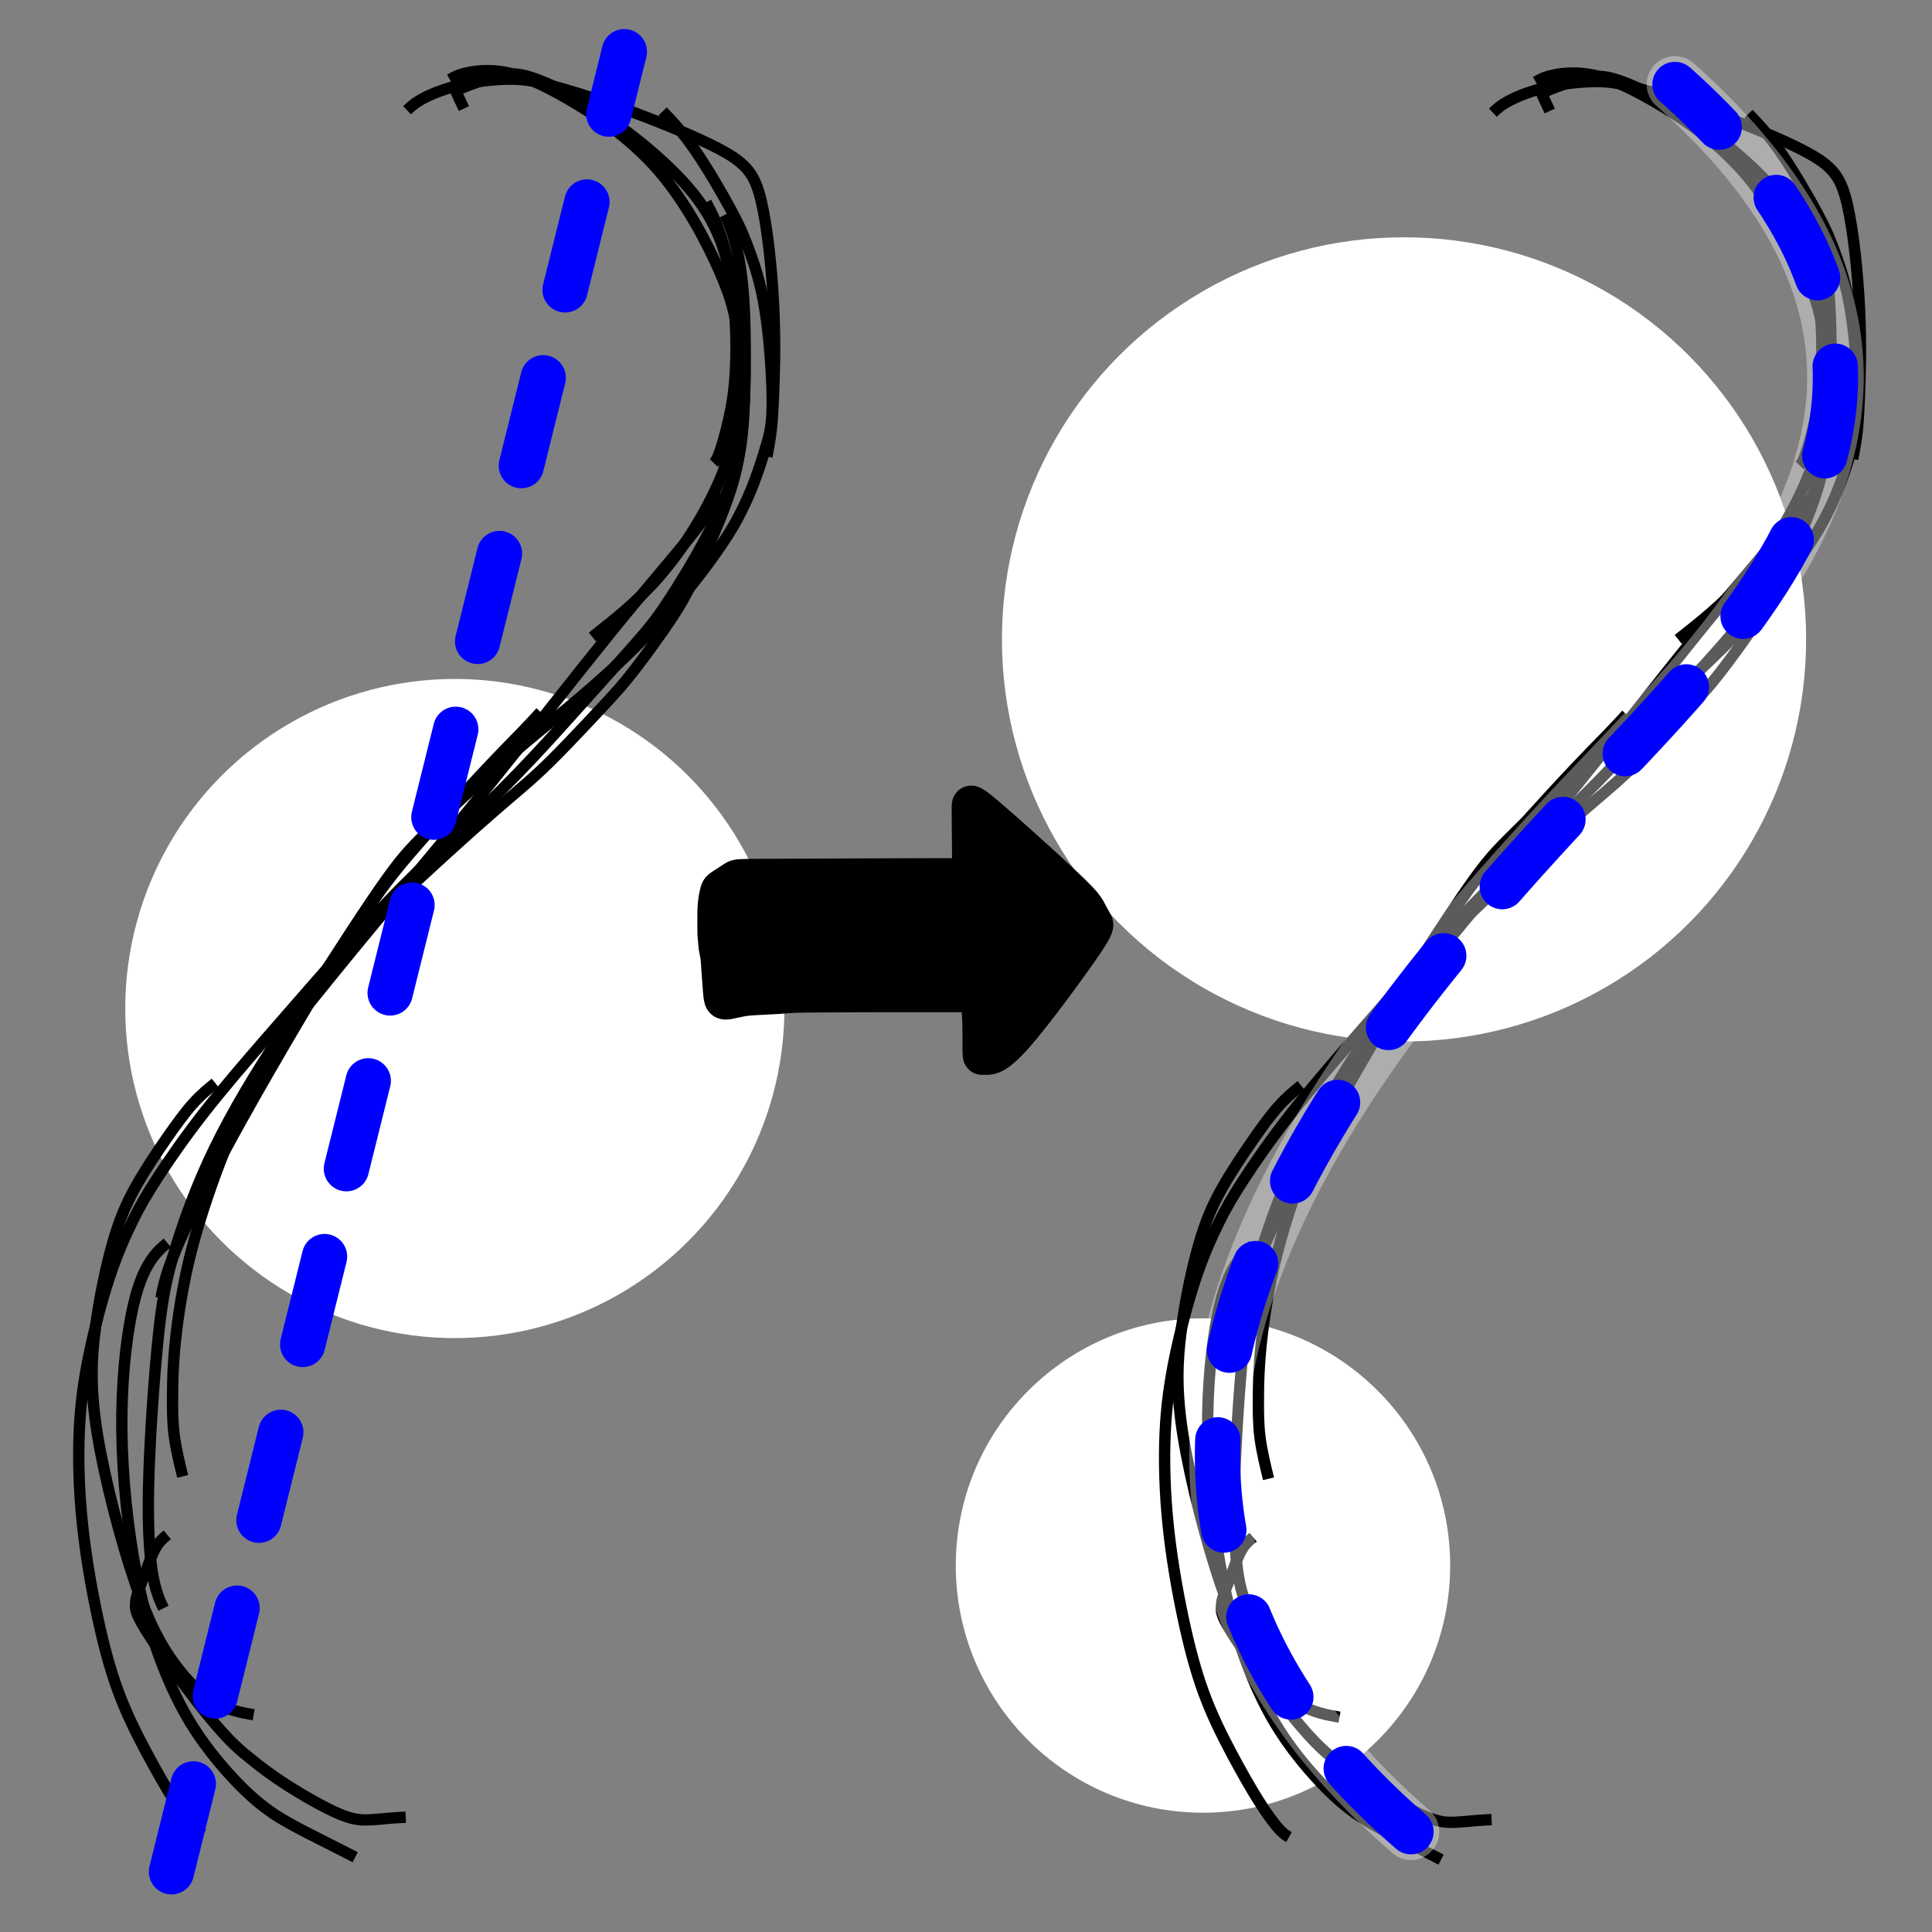 <?xml version="1.0" encoding="UTF-8" standalone="no"?>
<!-- Created with Inkscape (http://www.inkscape.org/) -->

<svg version="1.1" id="svg627" width="170.667" height="170.667" viewBox="0 0 170.667 170.667"
    xmlns="http://www.w3.org/2000/svg"
    xmlns:svg="http://www.w3.org/2000/svg">
    <rect x="0" y="0" width="170.667" height="170.667" fill="#808080" stroke="none"/>
    <defs id="defs631" />
    <g id="g633">
        <circle style="fill:#ffffff;stroke-width:1.89;stroke-dasharray:1.89, 11.339" id="path968" cx="124.028" cy="56.482" r="35.52" />
        <circle style="fill:#ffffff;stroke-width:1.549;stroke-dasharray:1.549, 9.294" id="path968-9" cx="40.178" cy="89.09" r="29.114" />
        <circle style="fill:#ffffff;stroke-width:1.162;stroke-dasharray:1.162, 6.97" id="path968-2" cx="106.268" cy="138.294" r="21.836" />
    </g>
    <path style="fill:#000000;fill-opacity:1;stroke:#000000;stroke-width:3.3;stroke-linecap:round;stroke-linejoin:bevel;stroke-dasharray:none;stroke-opacity:1" d="m 67.925,77.51 c 2.774,-0.011 8.313,-0.033 11.576,-0.044 3.263,-0.011 4.251,-0.011 4.916,-0.011 0.665,0 1.006,0 1.172,-0.28 0.166,-0.28 0.166,-0.851 0.16,-1.686 -0.006,-0.834 -0.018,-1.932 -0.024,-2.712 -0.006,-0.78 -0.006,-1.241 -0.006,-1.537 0,-0.296 0,-0.428 1.643,0.979 1.643,1.407 4.435,3.92 6.183,5.55 1.748,1.629 2.089,2.047 2.295,2.338 0.206,0.292 0.279,0.456 0.395,0.681 0.117,0.225 0.275,0.51 0.398,0.713 0.123,0.203 0.208,0.324 -1.02,2.112 -1.229,1.788 -4.276,5.956 -5.921,7.821 -1.644,1.864 -2.218,1.864 -2.529,1.864 -0.311,0 -0.36,0 -0.399,0.004 -0.039,0.004 -0.064,0.015 -0.078,-0.193 -0.014,-0.208 -0.014,-0.647 -0.014,-1.147 0,-0.5 0,-1.059 -0.012,-1.531 -0.012,-0.472 -0.036,-0.856 -0.067,-1.284 -0.03,-0.428 -0.067,-0.9 -0.105,-1.142 -0.038,-0.241 -0.087,-0.241 -0.178,-0.241 -0.091,0 -0.226,0 -0.811,0 -0.586,0 -1.622,0 -3.44,0 -1.818,0 -4.416,0 -6.179,0.005 -1.763,0.005 -2.69,0.016 -3.519,0.022 -0.829,0.005 -1.561,0.005 -2.117,0.027 -0.556,0.021 -0.934,0.065 -1.537,0.104 -0.603,0.039 -1.433,0.072 -2.001,0.104 -0.568,0.033 -0.873,0.066 -1.233,0.131 -0.361,0.065 -0.775,0.164 -1.055,0.22 -0.28,0.055 -0.426,0.066 -0.515,-0.032 -0.089,-0.098 -0.114,-0.318 -0.157,-0.834 -0.043,-0.516 -0.104,-1.329 -0.141,-1.883 -0.037,-0.555 -0.049,-0.851 -0.09,-1.147 -0.041,-0.296 -0.115,-0.592 -0.153,-0.835 -0.038,-0.242 -0.038,-0.429 -0.048,-0.56 -0.01,-0.131 -0.035,-0.208 -0.049,-0.511 -0.014,-0.303 -0.014,-0.83 -0.014,-1.318 0,-0.489 0,-0.939 0.042,-1.374 0.042,-0.435 0.127,-0.852 0.189,-1.081 0.062,-0.229 0.099,-0.262 0.374,-0.444 0.275,-0.182 0.788,-0.511 1.043,-0.675 0.255,-0.164 0.255,-0.164 3.029,-0.175 z" id="path639" />
    <g id="g481-2" transform="translate(95.202,-2.363)">
        <path style="fill:none;stroke:#000000;stroke-width:1px;stroke-linecap:butt;stroke-linejoin:miter;stroke-opacity:1" d="m 59.259,12.409 c 0.876,0.915 1.741,1.819 2.831,3.397 1.09,1.578 2.408,3.827 3.225,5.352 0.818,1.525 1.138,2.325 1.58,3.526 0.442,1.201 1.007,2.801 1.4,5.266 0.393,2.465 0.619,5.794 0.637,7.865 0.018,2.071 -0.171,2.888 -0.472,3.936 -0.301,1.048 -0.715,2.329 -1.111,3.376 -0.395,1.048 -0.772,1.864 -1.176,2.672 -0.405,0.808 -0.837,1.608 -1.816,3.04 -0.978,1.432 -2.503,3.497 -4.375,5.609 -1.872,2.112 -4.093,4.273 -6.191,6.146 -2.098,1.872 -4.074,3.457 -5.495,4.626 -1.421,1.169 -2.287,1.921 -3.162,2.673 -0.875,0.752 -1.76,1.505 -3.049,2.694 -1.29,1.189 -2.983,2.814 -4.245,4.091 -1.261,1.277 -2.089,2.205 -4.236,5.376 -2.146,3.171 -5.609,8.581 -7.651,11.891 -2.042,3.31 -2.663,4.519 -3.294,5.739 -0.63,1.221 -1.27,2.453 -2.174,4.719 -0.903,2.266 -2.07,5.564 -2.86,8.651 -0.79,3.087 -1.204,5.96 -1.42,8.062 -0.216,2.102 -0.235,3.43 -0.244,4.667 -0.009,1.237 -0.009,2.381 0.143,3.571 0.152,1.189 0.453,2.422 0.751,3.643" id="path414-8" />
        <path style="fill:none;stroke:#000000;stroke-width:1px;stroke-linecap:butt;stroke-linejoin:miter;stroke-opacity:1" d="m 63.098,20.452 c 0.496,0.94 0.985,1.869 1.538,3.722 0.553,1.853 1.174,4.63 1.512,6.771 0.338,2.14 0.394,3.645 0.365,5.438 -0.029,1.792 -0.142,3.873 -0.387,5.653 -0.245,1.78 -0.622,3.26 -1.346,5.212 -0.725,1.952 -1.798,4.377 -2.588,6.057 -0.79,1.68 -1.299,2.617 -2.22,4.001 -0.922,1.384 -2.258,3.217 -3.227,4.465 -0.969,1.248 -1.571,1.912 -2.522,2.937 -0.95,1.024 -2.249,2.409 -3.378,3.581 -1.129,1.172 -2.089,2.133 -3.265,3.177 -1.176,1.044 -2.568,2.173 -5.138,4.462 -2.569,2.289 -6.315,5.739 -8.564,7.901 -2.25,2.162 -3.002,3.034 -4.141,4.455 -1.139,1.421 -2.663,3.39 -4.489,6.132 -1.826,2.742 -3.953,6.256 -5.571,9.579 -1.619,3.323 -2.729,6.453 -3.472,8.887 -0.743,2.434 -1.12,4.171 -1.486,7.597 -0.367,3.427 -0.724,8.541 -0.846,12.283 -0.122,3.742 -0.009,6.112 0.171,7.717 0.18,1.605 0.425,2.446 0.624,3.014 0.199,0.568 0.35,0.864 0.494,1.149" id="path418-4" />
        <path style="fill:none;stroke:#000000;stroke-width:1px;stroke-linecap:butt;stroke-linejoin:miter;stroke-opacity:1" d="m 64.736,21.557 c 0.213,0.412 0.42,0.812 0.739,1.825 0.318,1.012 0.751,2.637 0.947,5.71 0.196,3.073 0.158,7.595 -0.021,10.41 -0.18,2.816 -0.5,3.928 -1.008,5.34 -0.508,1.412 -1.205,3.125 -2.268,5.149 -1.063,2.024 -2.494,4.361 -3.519,5.901 -1.025,1.54 -1.646,2.284 -2.917,3.725 -1.27,1.44 -3.19,3.578 -4.987,5.579 -1.797,2.001 -3.472,3.866 -5.354,5.802 -1.882,1.937 -3.971,3.946 -5.919,5.826 -1.948,1.881 -3.755,3.634 -5.336,5.271 -1.581,1.637 -2.936,3.158 -4.056,4.427 -1.12,1.269 -2.004,2.285 -3.068,3.502 -1.063,1.217 -2.306,2.633 -3.924,4.498 -1.619,1.865 -3.614,4.178 -5.308,6.344 -1.694,2.166 -3.087,4.183 -4.075,5.7 -0.988,1.517 -1.572,2.534 -2.221,3.847 -0.649,1.313 -1.365,2.922 -2.051,4.992 -0.687,2.07 -1.346,4.599 -1.816,6.889 -0.47,2.29 -0.753,4.339 -0.855,6.733 -0.103,2.394 -0.028,5.131 0.256,7.933 0.283,2.802 0.772,5.667 1.309,8.209 0.537,2.541 1.12,4.759 1.846,6.736 0.726,1.977 1.592,3.714 2.449,5.327 0.857,1.613 1.704,3.101 2.429,4.25 0.725,1.148 1.328,1.957 1.753,2.427 0.425,0.47 0.67,0.606 0.903,0.735" id="path422-8" />
        <path style="fill:none;stroke:#000000;stroke-width:1px;stroke-linecap:butt;stroke-linejoin:miter;stroke-opacity:1" d="m 19.735,98.25 c -0.639,0.519 -1.279,1.04 -1.986,1.829 -0.707,0.79 -1.479,1.846 -2.363,3.123 -0.885,1.277 -1.882,2.774 -2.682,4.204 -0.8,1.43 -1.402,2.791 -2.004,4.881 -0.602,2.09 -1.204,4.908 -1.561,7.63 -0.357,2.722 -0.47,5.348 0.181,9.359 0.651,4.011 2.063,9.406 3.316,13.08 1.253,3.674 2.345,5.627 3.495,7.187 1.15,1.56 2.354,2.728 3.531,3.413 1.177,0.684 2.325,0.893 3.462,1.099" id="path438-1" />
        <path style="fill:none;stroke:#000000;stroke-width:1px;stroke-linecap:butt;stroke-linejoin:miter;stroke-opacity:1" d="m 15.5,112.369 c -0.507,0.423 -1.015,0.848 -1.563,1.715 -0.547,0.867 -1.131,2.172 -1.62,4.643 -0.489,2.471 -0.884,6.105 -0.836,10.236 0.048,4.131 0.537,8.757 1.273,12.552 0.735,3.794 1.714,6.756 2.722,9.153 1.008,2.397 2.043,4.23 3.353,6.014 1.309,1.784 2.89,3.521 4.247,4.716 1.356,1.195 2.486,1.851 3.427,2.367 0.941,0.516 1.694,0.892 2.597,1.348 0.903,0.456 1.957,0.993 2.999,1.523" id="path442-1" />
        <path style="fill:none;stroke:#000000;stroke-width:1px;stroke-linecap:butt;stroke-linejoin:miter;stroke-opacity:1" d="m 15.5,138.158 c -0.319,0.263 -0.639,0.527 -0.913,0.947 -0.274,0.419 -0.5,0.988 -0.66,1.408 -0.16,0.421 -0.254,0.693 -0.442,1.181 -0.188,0.488 -0.471,1.192 -0.62,1.662 -0.15,0.47 -0.169,0.702 -0.178,1.039 -0.009,0.337 -0.009,0.777 1.228,2.678 1.237,1.902 3.702,5.263 5.407,7.327 1.705,2.064 2.646,2.832 3.568,3.568 0.922,0.736 1.826,1.441 3.209,2.324 1.384,0.883 3.247,1.948 4.517,2.493 1.27,0.545 1.947,0.577 2.643,0.552 0.696,-0.025 1.411,-0.105 1.966,-0.153 0.556,-0.048 0.951,-0.064 1.337,-0.079" id="path446-8" />
        <path style="fill:none;stroke:#000000;stroke-width:1px;stroke-linecap:butt;stroke-linejoin:miter;stroke-opacity:1" d="m 36.674,12.313 c 0.358,-0.336 0.716,-0.673 1.48,-1.074 0.765,-0.401 1.932,-0.865 3.364,-1.185 1.432,-0.32 3.126,-0.496 4.398,-0.486 1.272,0.01 2.119,0.202 3.465,0.562 1.346,0.361 3.19,0.889 6.042,1.914 2.851,1.025 6.71,2.546 8.995,3.782 2.285,1.236 3,2.18 3.552,4.537 0.552,2.357 0.947,6.127 1.097,9.38 0.15,3.253 0.056,5.99 -0.02,7.751 -0.075,1.761 -0.132,2.545 -0.226,3.285 -0.095,0.74 -0.226,1.436 -0.357,2.125" id="path450-5" />
        <path style="fill:none;stroke:#000000;stroke-width:1px;stroke-linecap:butt;stroke-linejoin:miter;stroke-opacity:1" d="m 41.699,12.168 c -0.239,-0.508 -0.484,-1.028 -0.609,-1.302 -0.125,-0.273 -0.125,-0.297 0.583,-0.579 0.709,-0.282 2.12,-0.81 3.214,-1.045 1.094,-0.235 1.866,-0.179 3.297,0.356 1.431,0.535 3.52,1.543 6.098,3.302 2.578,1.758 5.646,4.264 7.619,6.698 1.973,2.435 2.858,4.796 3.335,7.448 0.478,2.652 0.553,5.598 0.468,7.766 -0.086,2.168 -0.33,3.561 -0.613,4.808 -0.283,1.248 -0.603,2.352 -0.827,2.97 -0.225,0.617 -0.357,0.753 -0.488,0.889" id="path454-3" />
        <path style="fill:none;stroke:#000000;stroke-width:1px;stroke-linecap:butt;stroke-linejoin:miter;stroke-opacity:1" d="m 40.457,9.599 c 0.38,-0.218 0.756,-0.434 1.559,-0.606 0.803,-0.172 2.026,-0.3 3.467,-0.009 1.441,0.291 3.098,0.996 5.459,2.365 2.362,1.37 5.43,3.403 7.902,6.242 2.472,2.84 4.354,6.481 5.444,8.974 1.09,2.493 1.391,3.838 1.606,5.754 0.215,1.916 0.347,4.406 0.035,6.829 -0.312,2.423 -1.065,4.784 -2.297,7.276 -1.233,2.491 -2.945,5.117 -4.788,7.208 -1.843,2.091 -3.819,3.652 -5.797,5.214" id="path458-5" />
        <path style="fill:none;stroke:#000000;stroke-width:1px;stroke-linecap:butt;stroke-linejoin:miter;stroke-opacity:1" d="m 64.397,46.121 c -0.604,0.995 -1.206,1.988 -2.674,3.816 -1.467,1.828 -3.801,4.493 -6.935,8.359 -3.134,3.866 -7.067,8.933 -10.747,13.487 -3.679,4.554 -7.105,8.596 -9.928,11.994 -2.823,3.398 -5.044,6.151 -7.264,8.903" id="path462-1" />
        <path style="fill:none;stroke:#000000;stroke-width:1px;stroke-linecap:butt;stroke-linejoin:miter;stroke-opacity:1" d="m 48.475,65.474 c -0.452,0.497 -0.904,0.993 -1.685,1.797 -0.781,0.804 -1.891,1.917 -3.698,3.85 -1.807,1.933 -4.31,4.687 -6.174,6.864 -1.864,2.178 -3.087,3.778 -5.609,7.817 -2.522,4.039 -6.343,10.514 -9.063,15.381 -2.72,4.867 -4.338,8.124 -5.326,10.286 -0.988,2.162 -1.346,3.227 -1.571,4.008 -0.226,0.781 -0.32,1.278 -0.412,1.766" id="path466-8" />
    </g>
    <path style="fill:none;stroke:#fffffe;stroke-width:5;stroke-linecap:round;stroke-linejoin:miter;stroke-dasharray:none;stroke-dashoffset:0;stroke-opacity:0.358" d="M 124.643,161.809 C 88.584,130.589 117.651,94.413 138.169,72.278 152.387,56.94 178.453,34.589 147.962,7.462" id="path902-3" />
    <g id="g481-2-4" transform="translate(-0.718,-2.575)">
        <path style="fill:none;stroke:#000000;stroke-width:1px;stroke-linecap:butt;stroke-linejoin:miter;stroke-opacity:1" d="m 59.259,12.409 c 0.876,0.915 1.741,1.819 2.831,3.397 1.09,1.578 2.408,3.827 3.225,5.352 0.818,1.525 1.138,2.325 1.58,3.526 0.442,1.201 1.007,2.801 1.4,5.266 0.393,2.465 0.619,5.794 0.637,7.865 0.018,2.071 -0.171,2.888 -0.472,3.936 -0.301,1.048 -0.715,2.329 -1.111,3.376 -0.395,1.048 -0.772,1.864 -1.176,2.672 -0.405,0.808 -0.837,1.608 -1.816,3.04 -0.978,1.432 -2.503,3.497 -4.375,5.609 -1.872,2.112 -4.093,4.273 -6.191,6.146 -2.098,1.872 -4.074,3.457 -5.495,4.626 -1.421,1.169 -2.287,1.921 -3.162,2.673 -0.875,0.752 -1.76,1.505 -3.049,2.694 -1.29,1.189 -2.983,2.814 -4.245,4.091 -1.261,1.277 -2.089,2.205 -4.236,5.376 -2.146,3.171 -5.609,8.581 -7.651,11.891 -2.042,3.31 -2.663,4.519 -3.294,5.739 -0.63,1.221 -1.27,2.453 -2.174,4.719 -0.903,2.266 -2.07,5.564 -2.86,8.651 -0.79,3.087 -1.204,5.96 -1.42,8.062 -0.216,2.102 -0.235,3.43 -0.244,4.667 -0.009,1.237 -0.009,2.381 0.143,3.571 0.152,1.189 0.453,2.422 0.751,3.643" id="path414-8-5" />
        <path style="fill:none;stroke:#000000;stroke-width:1px;stroke-linecap:butt;stroke-linejoin:miter;stroke-opacity:1" d="m 63.098,20.452 c 0.496,0.94 0.985,1.869 1.538,3.722 0.553,1.853 1.174,4.63 1.512,6.771 0.338,2.14 0.394,3.645 0.365,5.438 -0.029,1.792 -0.142,3.873 -0.387,5.653 -0.245,1.78 -0.622,3.26 -1.346,5.212 -0.725,1.952 -1.798,4.377 -2.588,6.057 -0.79,1.68 -1.299,2.617 -2.22,4.001 -0.922,1.384 -2.258,3.217 -3.227,4.465 -0.969,1.248 -1.571,1.912 -2.522,2.937 -0.95,1.024 -2.249,2.409 -3.378,3.581 -1.129,1.172 -2.089,2.133 -3.265,3.177 -1.176,1.044 -2.568,2.173 -5.138,4.462 -2.569,2.289 -6.315,5.739 -8.564,7.901 -2.25,2.162 -3.002,3.034 -4.141,4.455 -1.139,1.421 -2.663,3.39 -4.489,6.132 -1.826,2.742 -3.953,6.256 -5.571,9.579 -1.619,3.323 -2.729,6.453 -3.472,8.887 -0.743,2.434 -1.12,4.171 -1.486,7.597 -0.367,3.427 -0.724,8.541 -0.846,12.283 -0.122,3.742 -0.009,6.112 0.171,7.717 0.18,1.605 0.425,2.446 0.624,3.014 0.199,0.568 0.35,0.864 0.494,1.149" id="path418-4-6" />
        <path style="fill:none;stroke:#000000;stroke-width:1px;stroke-linecap:butt;stroke-linejoin:miter;stroke-opacity:1" d="m 64.736,21.557 c 0.213,0.412 0.42,0.812 0.739,1.825 0.318,1.012 0.751,2.637 0.947,5.71 0.196,3.073 0.158,7.595 -0.021,10.41 -0.18,2.816 -0.5,3.928 -1.008,5.34 -0.508,1.412 -1.205,3.125 -2.268,5.149 -1.063,2.024 -2.494,4.361 -3.519,5.901 -1.025,1.54 -1.646,2.284 -2.917,3.725 -1.27,1.44 -3.19,3.578 -4.987,5.579 -1.797,2.001 -3.472,3.866 -5.354,5.802 -1.882,1.937 -3.971,3.946 -5.919,5.826 -1.948,1.881 -3.755,3.634 -5.336,5.271 -1.581,1.637 -2.936,3.158 -4.056,4.427 -1.12,1.269 -2.004,2.285 -3.068,3.502 -1.063,1.217 -2.306,2.633 -3.924,4.498 -1.619,1.865 -3.614,4.178 -5.308,6.344 -1.694,2.166 -3.087,4.183 -4.075,5.7 -0.988,1.517 -1.572,2.534 -2.221,3.847 -0.649,1.313 -1.365,2.922 -2.051,4.992 -0.687,2.07 -1.346,4.599 -1.816,6.889 -0.47,2.29 -0.753,4.339 -0.855,6.733 -0.103,2.394 -0.028,5.131 0.256,7.933 0.283,2.802 0.772,5.667 1.309,8.209 0.537,2.541 1.12,4.759 1.846,6.736 0.726,1.977 1.592,3.714 2.449,5.327 0.857,1.613 1.704,3.101 2.429,4.25 0.725,1.148 1.328,1.957 1.753,2.427 0.425,0.47 0.67,0.606 0.903,0.735" id="path422-8-1" />
        <path style="fill:none;stroke:#000000;stroke-width:1px;stroke-linecap:butt;stroke-linejoin:miter;stroke-opacity:1" d="m 19.735,98.25 c -0.639,0.519 -1.279,1.04 -1.986,1.829 -0.707,0.79 -1.479,1.846 -2.363,3.123 -0.885,1.277 -1.882,2.774 -2.682,4.204 -0.8,1.43 -1.402,2.791 -2.004,4.881 -0.602,2.09 -1.204,4.908 -1.561,7.63 -0.357,2.722 -0.47,5.348 0.181,9.359 0.651,4.011 2.063,9.406 3.316,13.08 1.253,3.674 2.345,5.627 3.495,7.187 1.15,1.56 2.354,2.728 3.531,3.413 1.177,0.684 2.325,0.893 3.462,1.099" id="path438-1-2" />
        <path style="fill:none;stroke:#000000;stroke-width:1px;stroke-linecap:butt;stroke-linejoin:miter;stroke-opacity:1" d="m 15.5,112.369 c -0.507,0.423 -1.015,0.848 -1.563,1.715 -0.547,0.867 -1.131,2.172 -1.62,4.643 -0.489,2.471 -0.884,6.105 -0.836,10.236 0.048,4.131 0.537,8.757 1.273,12.552 0.735,3.794 1.714,6.756 2.722,9.153 1.008,2.397 2.043,4.23 3.353,6.014 1.309,1.784 2.89,3.521 4.247,4.716 1.356,1.195 2.486,1.851 3.427,2.367 0.941,0.516 1.694,0.892 2.597,1.348 0.903,0.456 1.957,0.993 2.999,1.523" id="path442-1-9" />
        <path style="fill:none;stroke:#000000;stroke-width:1px;stroke-linecap:butt;stroke-linejoin:miter;stroke-opacity:1" d="m 15.5,138.158 c -0.319,0.263 -0.639,0.527 -0.913,0.947 -0.274,0.419 -0.5,0.988 -0.66,1.408 -0.16,0.421 -0.254,0.693 -0.442,1.181 -0.188,0.488 -0.471,1.192 -0.62,1.662 -0.15,0.47 -0.169,0.702 -0.178,1.039 -0.009,0.337 -0.009,0.777 1.228,2.678 1.237,1.902 3.702,5.263 5.407,7.327 1.705,2.064 2.646,2.832 3.568,3.568 0.922,0.736 1.826,1.441 3.209,2.324 1.384,0.883 3.247,1.948 4.517,2.493 1.27,0.545 1.947,0.577 2.643,0.552 0.696,-0.025 1.411,-0.105 1.966,-0.153 0.556,-0.048 0.951,-0.064 1.337,-0.079" id="path446-8-4" />
        <path style="fill:none;stroke:#000000;stroke-width:1px;stroke-linecap:butt;stroke-linejoin:miter;stroke-opacity:1" d="m 36.674,12.313 c 0.358,-0.336 0.716,-0.673 1.48,-1.074 0.765,-0.401 1.932,-0.865 3.364,-1.185 1.432,-0.32 3.126,-0.496 4.398,-0.486 1.272,0.01 2.119,0.202 3.465,0.562 1.346,0.361 3.19,0.889 6.042,1.914 2.851,1.025 6.71,2.546 8.995,3.782 2.285,1.236 3,2.18 3.552,4.537 0.552,2.357 0.947,6.127 1.097,9.38 0.15,3.253 0.056,5.99 -0.02,7.751 -0.075,1.761 -0.132,2.545 -0.226,3.285 -0.095,0.74 -0.226,1.436 -0.357,2.125" id="path450-5-3" />
        <path style="fill:none;stroke:#000000;stroke-width:1px;stroke-linecap:butt;stroke-linejoin:miter;stroke-opacity:1" d="m 41.699,12.168 c -0.239,-0.508 -0.484,-1.028 -0.609,-1.302 -0.125,-0.273 -0.125,-0.297 0.583,-0.579 0.709,-0.282 2.12,-0.81 3.214,-1.045 1.094,-0.235 1.866,-0.179 3.297,0.356 1.431,0.535 3.52,1.543 6.098,3.302 2.578,1.758 5.646,4.264 7.619,6.698 1.973,2.435 2.858,4.796 3.335,7.448 0.478,2.652 0.553,5.598 0.468,7.766 -0.086,2.168 -0.33,3.561 -0.613,4.808 -0.283,1.248 -0.603,2.352 -0.827,2.97 -0.225,0.617 -0.357,0.753 -0.488,0.889" id="path454-3-5" />
        <path style="fill:none;stroke:#000000;stroke-width:1px;stroke-linecap:butt;stroke-linejoin:miter;stroke-opacity:1" d="m 40.457,9.599 c 0.38,-0.218 0.756,-0.434 1.559,-0.606 0.803,-0.172 2.026,-0.3 3.467,-0.009 1.441,0.291 3.098,0.996 5.459,2.365 2.362,1.37 5.43,3.403 7.902,6.242 2.472,2.84 4.354,6.481 5.444,8.974 1.09,2.493 1.391,3.838 1.606,5.754 0.215,1.916 0.347,4.406 0.035,6.829 -0.312,2.423 -1.065,4.784 -2.297,7.276 -1.233,2.491 -2.945,5.117 -4.788,7.208 -1.843,2.091 -3.819,3.652 -5.797,5.214" id="path458-5-6" />
        <path style="fill:none;stroke:#000000;stroke-width:1px;stroke-linecap:butt;stroke-linejoin:miter;stroke-opacity:1" d="m 64.397,46.121 c -0.604,0.995 -1.206,1.988 -2.674,3.816 -1.467,1.828 -3.801,4.493 -6.935,8.359 -3.134,3.866 -7.067,8.933 -10.747,13.487 -3.679,4.554 -7.105,8.596 -9.928,11.994 -2.823,3.398 -5.044,6.151 -7.264,8.903" id="path462-1-1" />
        <path style="fill:none;stroke:#000000;stroke-width:1px;stroke-linecap:butt;stroke-linejoin:miter;stroke-opacity:1" d="m 48.475,65.474 c -0.452,0.497 -0.904,0.993 -1.685,1.797 -0.781,0.804 -1.891,1.917 -3.698,3.85 -1.807,1.933 -4.31,4.687 -6.174,6.864 -1.864,2.178 -3.087,3.778 -5.609,7.817 -2.522,4.039 -6.343,10.514 -9.063,15.381 -2.72,4.867 -4.338,8.124 -5.326,10.286 -0.988,2.162 -1.346,3.227 -1.571,4.008 -0.226,0.781 -0.32,1.278 -0.412,1.766" id="path466-8-1" />
    </g>
    <path style="fill:none;stroke:#0000ff;stroke-width:4;stroke-linecap:round;stroke-linejoin:miter;stroke-dasharray:8, 8;stroke-dashoffset:0;stroke-opacity:1" d="M 15.147,165.346 55.152,4.568" id="path900" />
    <path style="fill:none;stroke:#0000ff;stroke-width:4;stroke-linecap:round;stroke-linejoin:miter;stroke-opacity:1;stroke-dasharray:8, 8;stroke-dashoffset:0" d="M 124.643,161.809 C 88.584,130.589 117.651,94.413 138.17,72.278 152.388,56.94 178.453,34.589 147.962,7.462" id="path902" />
</svg>
